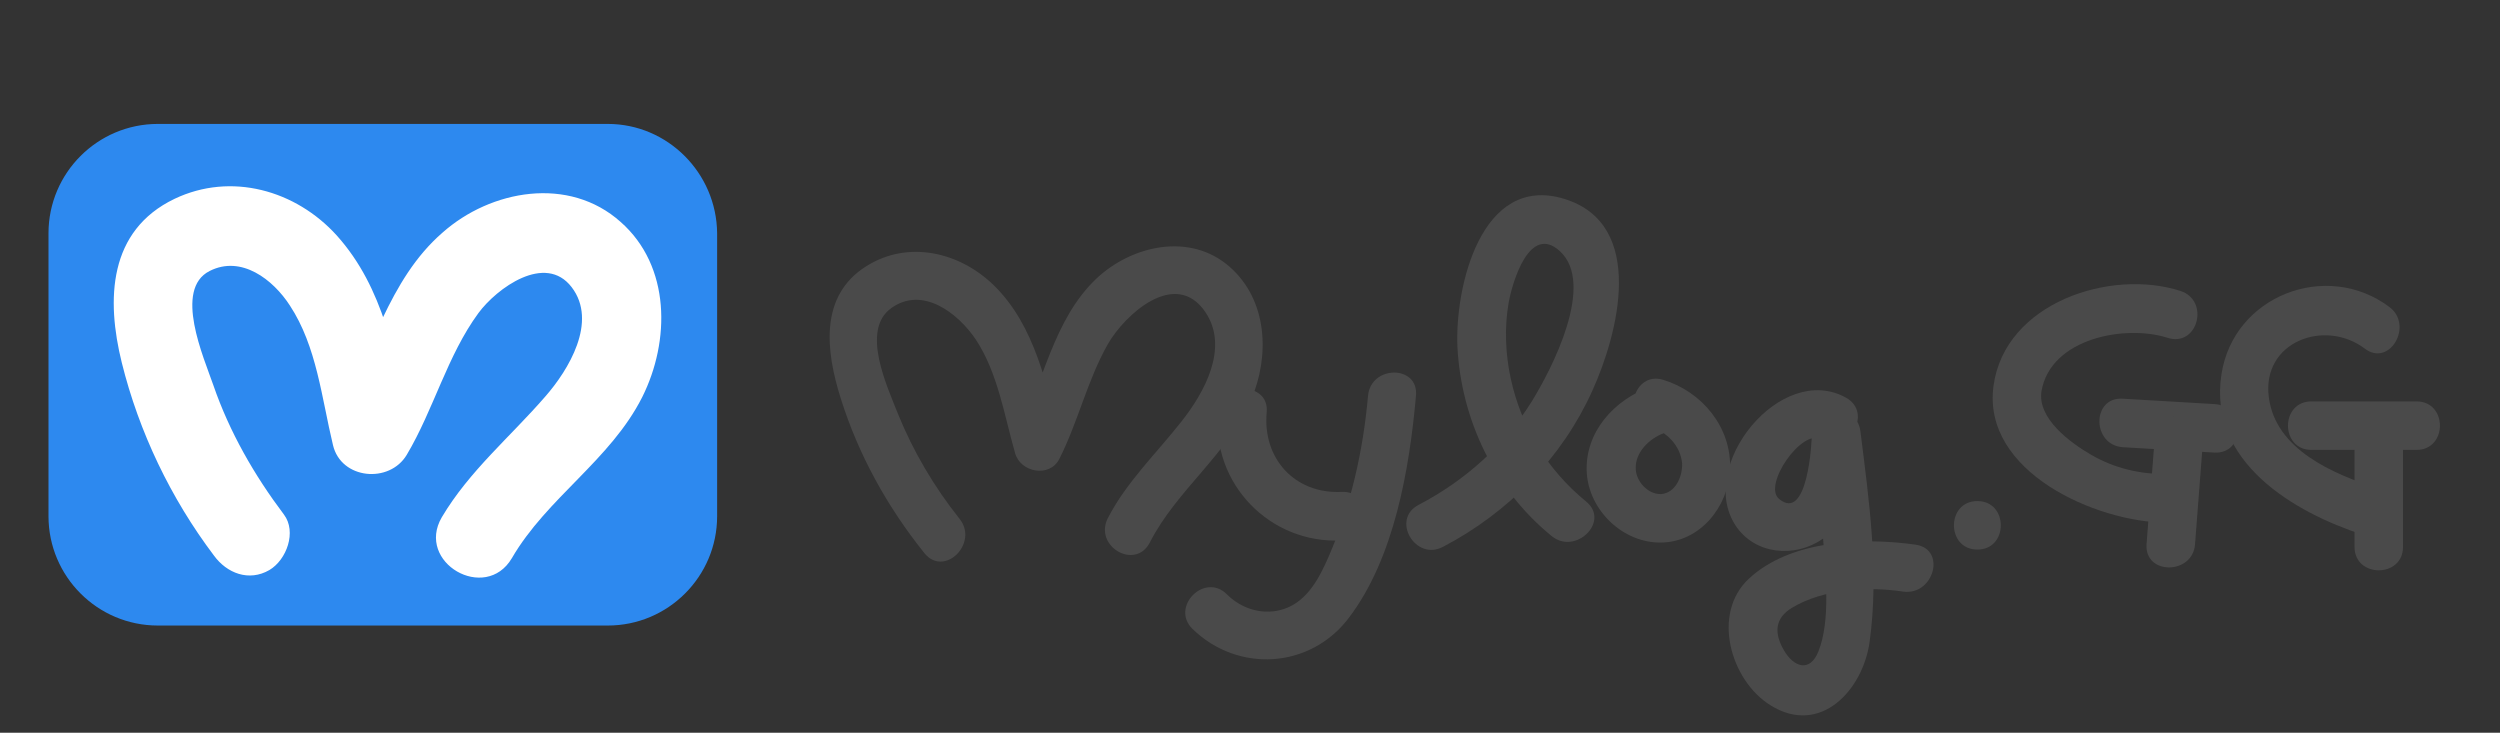 <?xml version="1.0" encoding="utf-8"?>
<!-- Generator: Adobe Illustrator 22.0.1, SVG Export Plug-In . SVG Version: 6.00 Build 0)  -->
<svg version="1.1" id="레이어_1" xmlns="http://www.w3.org/2000/svg" xmlns:xlink="http://www.w3.org/1999/xlink" x="0px"
	 y="0px" viewBox="0 0 464 136" style="enable-background:new 0 0 464 136;" xml:space="preserve">
<rect x="0" y="0" width="464" height="136" fill="#333333" stroke="none"/>
<style type="text/css">
	.st0{fill:#2D89EF;}
	.st1{fill:#FFFFFF;}
	.st2{fill:#4A4A4A;}
</style>
<path class="st0" d="M112.8,23H29.3C18.1,23,9,32.1,9,43.3v52.5c0,11.2,9.1,20.3,20.3,20.3h83.5c11.2,0,20.3-9.1,20.3-20.3V43.3
	C133,32.1,123.9,23,112.8,23z"/>
<g>
	<g>
		<path class="st1" d="M52.7,95.5c-5.5-7.3-10.1-15.3-13.1-24c-1.8-5.2-7.4-17.8-0.7-21.2c5.9-3,11.8,1.6,14.9,6.4
			c5,7.6,5.9,17.2,8,25.9c1.5,6.4,10.5,7.2,13.7,1.8c5-8.4,7.5-18.4,13.3-26.3c3.4-4.6,12.4-11.2,17.3-4.8
			c4.9,6.4-0.6,15.4-4.9,20.3C94.7,81.1,87.1,87.4,82,96c-4.9,8.4,8.1,15.9,13,7.6c6.5-11.2,18.3-18.2,24.2-29.9
			c5.2-10.4,5.3-24.3-4-32.5c-9.6-8.6-24.1-6-33.1,2C72,52,69.1,65.6,62.5,76.8c4.6,0.6,9.1,1.2,13.7,1.8
			c-2.9-12.4-4.9-25.1-13.7-34.9c-7.6-8.4-19.6-11.8-30.1-6.8c-12.3,5.9-12.7,18.7-9.8,30.4c3.2,12.9,9.1,25.2,17.1,35.8
			c2.4,3.3,6.5,4.9,10.3,2.7C53.2,103.9,55.1,98.7,52.7,95.5L52.7,95.5z"/>
	</g>
</g>
<g>
	<g>
		<path class="st2" d="M178.1,96.3c-4.7-5.9-8.6-12.5-11.4-19.4c-2-5.1-7-15.6-1.3-19.7c5.8-4.2,12.4,0.9,15.7,5.8
			c4.1,6.2,5.3,14.1,7.3,21.1c1,3.6,6.4,4.6,8.2,1.1c3.5-6.9,5.2-14.6,9-21.3c3.2-5.6,12.6-14.1,18.1-6c4.5,6.6-0.2,15-4.4,20.3
			c-4.7,6-10.2,11.2-13.7,18c-2.6,5.2,5.1,9.7,7.8,4.5c5-9.8,14.5-16.4,18.8-26.5c3.5-8.1,3.1-18.5-4-24.7c-7.3-6.4-18.1-4-24.7,2.2
			c-8.1,7.7-9.8,19.3-14.7,28.9c2.7,0.4,5.5,0.7,8.2,1.1c-2.8-10.1-4.8-21.2-12.6-28.8c-6.3-6.1-15.8-8.4-23.6-3.5
			c-8.8,5.5-7.5,15.8-4.8,24.4c3.3,10.6,8.7,20.3,15.6,28.9C175.3,107.2,181.7,100.8,178.1,96.3L178.1,96.3z"/>
	</g>
</g>
<g>
	<g>
		<path class="st2" d="M267.8,101.5c12.1-6.3,22.1-16.5,27.7-28.9c4.8-10.5,10.2-31-5.2-35.7c-15.5-4.7-20.3,16.6-19.8,27.5
			c0.7,13.5,6.9,26.5,17.5,35.1c4.4,3.6,10.9-2.7,6.4-6.4c-7.2-5.9-12-13.7-14-22.8c-1-4.6-1.2-9.5-0.4-14.1
			c0.7-3.9,3.9-14.7,9.5-9.6c6.7,6.1-1.5,21.9-5.2,27.9c-5.1,8.2-12.4,14.7-21,19.2C258.1,96.4,262.7,104.2,267.8,101.5L267.8,101.5
			z"/>
	</g>
</g>
<g>
	<g>
		<path class="st2" d="M306.3,71.8c-6.7,2.4-12.2,8.4-11.8,15.9c0.4,7,6.7,13.1,13.8,13c7.2-0.1,12.5-6.6,12.8-13.6
			c0.3-7.8-5.2-14.4-12.4-16.6c-5.5-1.7-7.9,7-2.4,8.7c3,0.9,5.6,3.5,5.9,6.8c0.1,2.4-1.2,5.5-3.9,5.7c-2.4,0.1-4.6-2.3-4.7-4.6
			c-0.2-3.1,2.5-5.7,5.2-6.7C314.1,78.5,311.8,69.8,306.3,71.8L306.3,71.8z"/>
	</g>
</g>
<g>
	<g>
		<path class="st2" d="M342.6,73.8c-12.1-6.7-27.7,12.7-20.5,23.7c3.6,5.5,11.1,6.1,16.2,2.5c6.4-4.4,7.1-12.7,7-19.8c-3,0-6,0-9,0
			c0.9,6.7,1.7,13.5,2.1,20.2c0.4,6.2,1.4,14.7-0.9,20.5c-1.6,4-4.6,2.9-6.4-0.2c-1.8-3.1-1.8-5.9,1.5-7.9c5.8-3.5,14.1-4,20.6-3
			c5.7,0.8,8.1-7.8,2.4-8.7c-9.8-1.4-23.3-0.9-31,6.3c-7,6.5-3.4,18.9,4,23.5c9.3,5.8,17.2-2.9,18.4-11.8c1.8-12.9-0.1-26.2-1.7-39
			c-0.7-5.6-9.1-6-9,0c0,2-0.8,16.9-6.1,12.5c-3.1-2.5,4.2-13.1,7.8-11.1C343.1,84.4,347.7,76.6,342.6,73.8L342.6,73.8z"/>
	</g>
</g>
<g>
	<g>
		<path class="st2" d="M367,102c5.8,0,5.8-9,0-9C361.2,93,361.2,102,367,102L367,102z"/>
	</g>
</g>
<g>
	<g>
		<path class="st2" d="M404.7,54c-13-4.2-32.6,2.2-34.7,17.6c-2.2,16,19.1,25.3,32,25.4c5.8,0.1,5.8-8.9,0-9
			c-4.9,0-9.6-1.1-13.9-3.6c-3.8-2.2-10-6.7-9.2-11.8c1.7-9.9,15.7-12.4,23.4-9.9C407.9,64.5,410.2,55.8,404.7,54L404.7,54z"/>
	</g>
</g>
<g>
	<g>
		<path class="st2" d="M394,83c5.7,0.3,11.3,0.7,17,1c5.8,0.3,5.8-8.7,0-9c-5.7-0.3-11.3-0.7-17-1C388.2,73.6,388.2,82.6,394,83
			L394,83z"/>
	</g>
</g>
<g>
	<g>
		<path class="st2" d="M399.9,81.5c-0.5,6.5-1,13-1.5,19.5c-0.4,5.8,8.6,5.7,9,0c0.5-6.5,1-13,1.5-19.5
			C409.3,75.7,400.3,75.7,399.9,81.5L399.9,81.5z"/>
	</g>
</g>
<g>
	<g>
		<path class="st2" d="M443.5,57c-11.7-8.8-29-2.1-31.2,12.5c-2.5,16.2,13.4,25.6,26.4,29.8c5.5,1.8,7.9-6.9,2.4-8.7
			c-8.1-2.7-18.7-7.1-20-16.8c-1.4-10.4,10.4-14.7,17.8-9.1C443.5,68.2,448,60.4,443.5,57L443.5,57z"/>
	</g>
</g>
<g>
	<g>
		<path class="st2" d="M429,83.5c6.5,0,13,0,19.5,0c5.8,0,5.8-9,0-9c-6.5,0-13,0-19.5,0C423.2,74.5,423.2,83.5,429,83.5L429,83.5z"
			/>
	</g>
</g>
<g>
	<g>
		<path class="st2" d="M437,79.5c0,7.3,0,14.7,0,22c0,5.8,9,5.8,9,0c0-7.3,0-14.7,0-22C446,73.7,437,73.7,437,79.5L437,79.5z"/>
	</g>
</g>
<g>
	<g>
		<path class="st2" d="M226.1,76.5c-1.3,13.3,9.7,24.5,22.9,23.8c5.8-0.3,5.8-9.3,0-9c-8.7,0.4-14.7-6.2-13.9-14.8
			C235.6,70.8,226.6,70.8,226.1,76.5L226.1,76.5z"/>
	</g>
</g>
<g>
	<g>
		<path class="st2" d="M253.9,73.5c-0.9,10.2-3.2,20.4-7.3,29.8c-1.7,3.9-3.9,8.2-8.2,9.7c-3.8,1.3-7.9,0.1-10.7-2.7
			c-4.1-4.1-10.5,2.3-6.4,6.4c8.5,8.3,22,7.4,29.1-2.1c8.4-11.1,11.2-27.6,12.4-41.1C263.4,67.7,254.4,67.7,253.9,73.5L253.9,73.5z"
			/>
	</g>
</g>
</svg>
